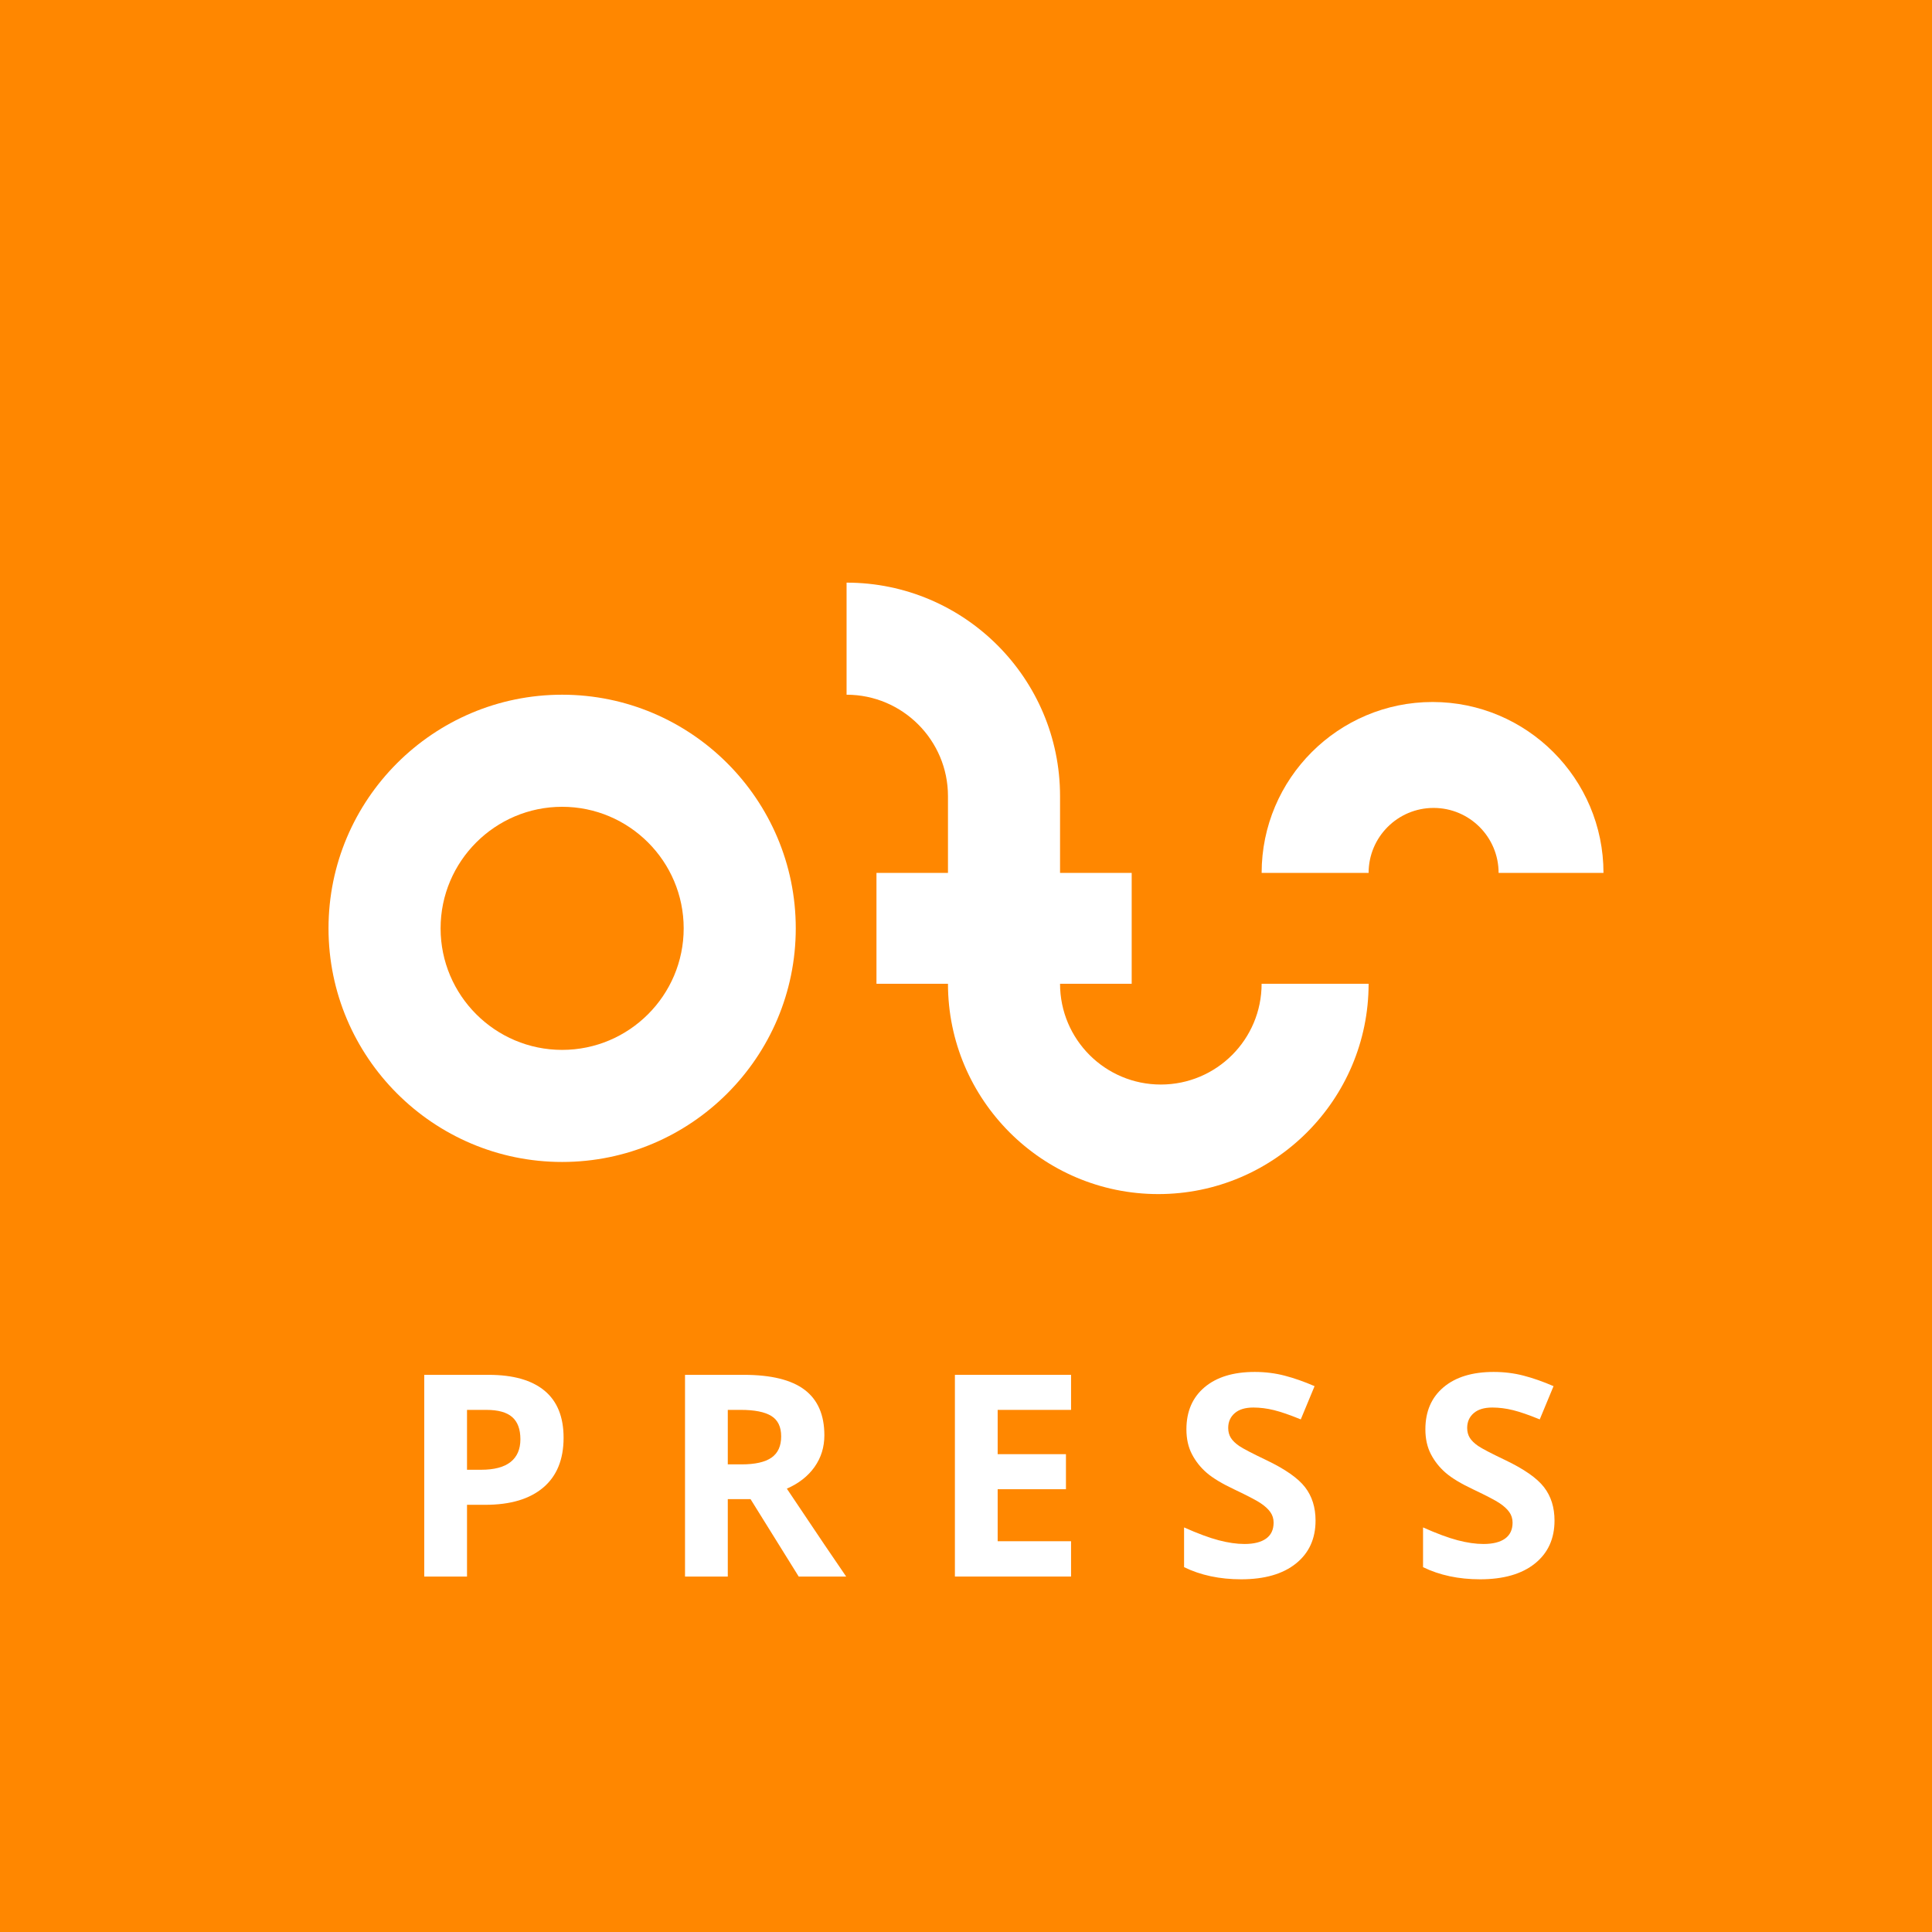 <?xml version="1.0" encoding="utf-8"?>
<!-- Generator: Adobe Illustrator 16.0.0, SVG Export Plug-In . SVG Version: 6.00 Build 0)  -->
<!DOCTYPE svg PUBLIC "-//W3C//DTD SVG 1.1//EN" "http://www.w3.org/Graphics/SVG/1.1/DTD/svg11.dtd">
<svg version="1.1" xmlns="http://www.w3.org/2000/svg" xmlns:xlink="http://www.w3.org/1999/xlink" x="0px" y="0px" width="506px"
	 height="506px" viewBox="0 0 506 506" enable-background="new 0 0 506 506" xml:space="preserve">
<g id="Ebene_2">
	<rect x="0" fill="#FF8700" width="506" height="506"/>
</g>
<g id="Ebene_1">
	<g>
		<g>
			<g>
				<path fill="#FFFFFF" d="M147.227,304.324c-33.739,0-61.188-27.449-61.188-61.188c0-33.739,27.448-61.188,61.188-61.188
					c33.738,0,61.188,27.448,61.188,61.188C208.414,276.875,180.965,304.324,147.227,304.324z M147.227,211.304
					c-17.553,0-31.834,14.28-31.834,31.833c0,17.554,14.281,31.834,31.834,31.834s31.833-14.28,31.833-31.834
					C179.06,225.584,164.779,211.304,147.227,211.304z"/>
			</g>
			<path fill="#FFFFFF" d="M330.422,257.65c0,14.579-11.816,26.395-26.395,26.395s-26.396-11.815-26.396-26.395h18.764v-29.027
				h-18.764v-20.117c0-30.83-25.082-55.911-55.91-55.911v29.354c14.643,0,26.557,11.914,26.557,26.557v20.117h-18.727v29.027h18.727
				c0,30.374,24.711,55.086,55.084,55.086c30.375,0,55.084-24.712,55.084-55.086H330.422z"/>
			<path fill="#FFFFFF" d="M375.195,183.857c-24.686,0-44.766,20.082-44.766,44.766h28.016c0-9.4,7.621-17.023,17.023-17.023
				c9.4,0,17.023,7.623,17.023,17.023h27.469C419.961,203.939,399.879,183.857,375.195,183.857z"/>
		</g>
		<g>
			<path fill="#FFFFFF" d="M147.606,376.555c0,5.685-1.776,10.033-5.329,13.043c-3.554,3.012-8.606,4.518-15.158,4.518h-4.806
				v18.789h-11.201v-52.826h16.874c6.407,0,11.279,1.379,14.615,4.137S147.606,371.086,147.606,376.555z M122.313,384.938h3.686
				c3.444,0,6.022-0.681,7.732-2.042c1.71-1.36,2.565-3.343,2.565-5.944c0-2.625-0.717-4.564-2.15-5.816
				c-1.434-1.253-3.68-1.879-6.738-1.879h-5.095V384.938z"/>
			<path fill="#FFFFFF" d="M190.611,392.633v20.271h-11.202v-52.826h15.394c7.178,0,12.488,1.307,15.934,3.92
				s5.168,6.582,5.168,11.906c0,3.107-0.855,5.871-2.566,8.292s-4.131,4.317-7.262,5.69c7.949,11.877,13.127,19.549,15.537,23.018
				h-12.43l-12.611-20.271H190.611z M190.611,383.527h3.613c3.541,0,6.154-0.59,7.84-1.77c1.686-1.181,2.529-3.035,2.529-5.564
				c0-2.506-0.861-4.288-2.584-5.348c-1.723-1.061-4.389-1.59-8.002-1.59h-3.396V383.527z"/>
			<path fill="#FFFFFF" d="M280.516,412.904h-30.424v-52.826h30.424v9.178h-19.223v11.598h17.885v9.178h-17.885v13.623h19.223
				V412.904z"/>
			<path fill="#FFFFFF" d="M344.549,398.234c0,4.77-1.717,8.527-5.15,11.273c-3.432,2.746-8.207,4.119-14.326,4.119
				c-5.637,0-10.623-1.061-14.959-3.18v-10.406c3.564,1.59,6.582,2.709,9.051,3.359s4.729,0.977,6.775,0.977
				c2.457,0,4.342-0.471,5.654-1.41s1.971-2.336,1.971-4.191c0-1.035-0.289-1.957-0.867-2.764s-1.428-1.584-2.549-2.33
				c-1.119-0.747-3.402-1.939-6.846-3.578c-3.229-1.518-5.65-2.975-7.264-4.371c-1.613-1.397-2.902-3.023-3.865-4.879
				c-0.965-1.854-1.445-4.021-1.445-6.504c0-4.672,1.582-8.346,4.75-11.02s7.547-4.012,13.135-4.012
				c2.746,0,5.365,0.326,7.859,0.977c2.492,0.65,5.1,1.565,7.822,2.746l-3.613,8.707c-2.818-1.156-5.148-1.963-6.992-2.42
				c-1.842-0.458-3.654-0.688-5.438-0.688c-2.119,0-3.746,0.494-4.877,1.482c-1.133,0.987-1.699,2.275-1.699,3.865
				c0,0.988,0.229,1.85,0.688,2.584c0.457,0.734,1.186,1.445,2.186,2.132s3.365,1.921,7.1,3.704c4.938,2.36,8.322,4.727,10.154,7.1
				C343.633,391.881,344.549,394.789,344.549,398.234z"/>
			<path fill="#FFFFFF" d="M407.135,398.234c0,4.77-1.715,8.527-5.148,11.273c-3.432,2.746-8.209,4.119-14.326,4.119
				c-5.637,0-10.623-1.061-14.959-3.18v-10.406c3.564,1.59,6.582,2.709,9.051,3.359s4.727,0.977,6.775,0.977
				c2.457,0,4.342-0.471,5.654-1.41s1.969-2.336,1.969-4.191c0-1.035-0.289-1.957-0.867-2.764s-1.426-1.584-2.547-2.33
				c-1.119-0.747-3.402-1.939-6.848-3.578c-3.227-1.518-5.648-2.975-7.262-4.371c-1.615-1.397-2.902-3.023-3.867-4.879
				c-0.963-1.854-1.445-4.021-1.445-6.504c0-4.672,1.584-8.346,4.752-11.02s7.545-4.012,13.135-4.012
				c2.746,0,5.365,0.326,7.859,0.977c2.492,0.65,5.1,1.565,7.822,2.746l-3.613,8.707c-2.818-1.156-5.148-1.963-6.992-2.42
				c-1.842-0.458-3.656-0.688-5.438-0.688c-2.121,0-3.746,0.494-4.879,1.482c-1.131,0.987-1.697,2.275-1.697,3.865
				c0,0.988,0.229,1.85,0.686,2.584c0.459,0.734,1.188,1.445,2.188,2.132c0.998,0.687,3.365,1.921,7.1,3.704
				c4.938,2.36,8.322,4.727,10.152,7.1C406.221,391.881,407.135,394.789,407.135,398.234z"/>
		</g>
	</g>
</g>
</svg>
